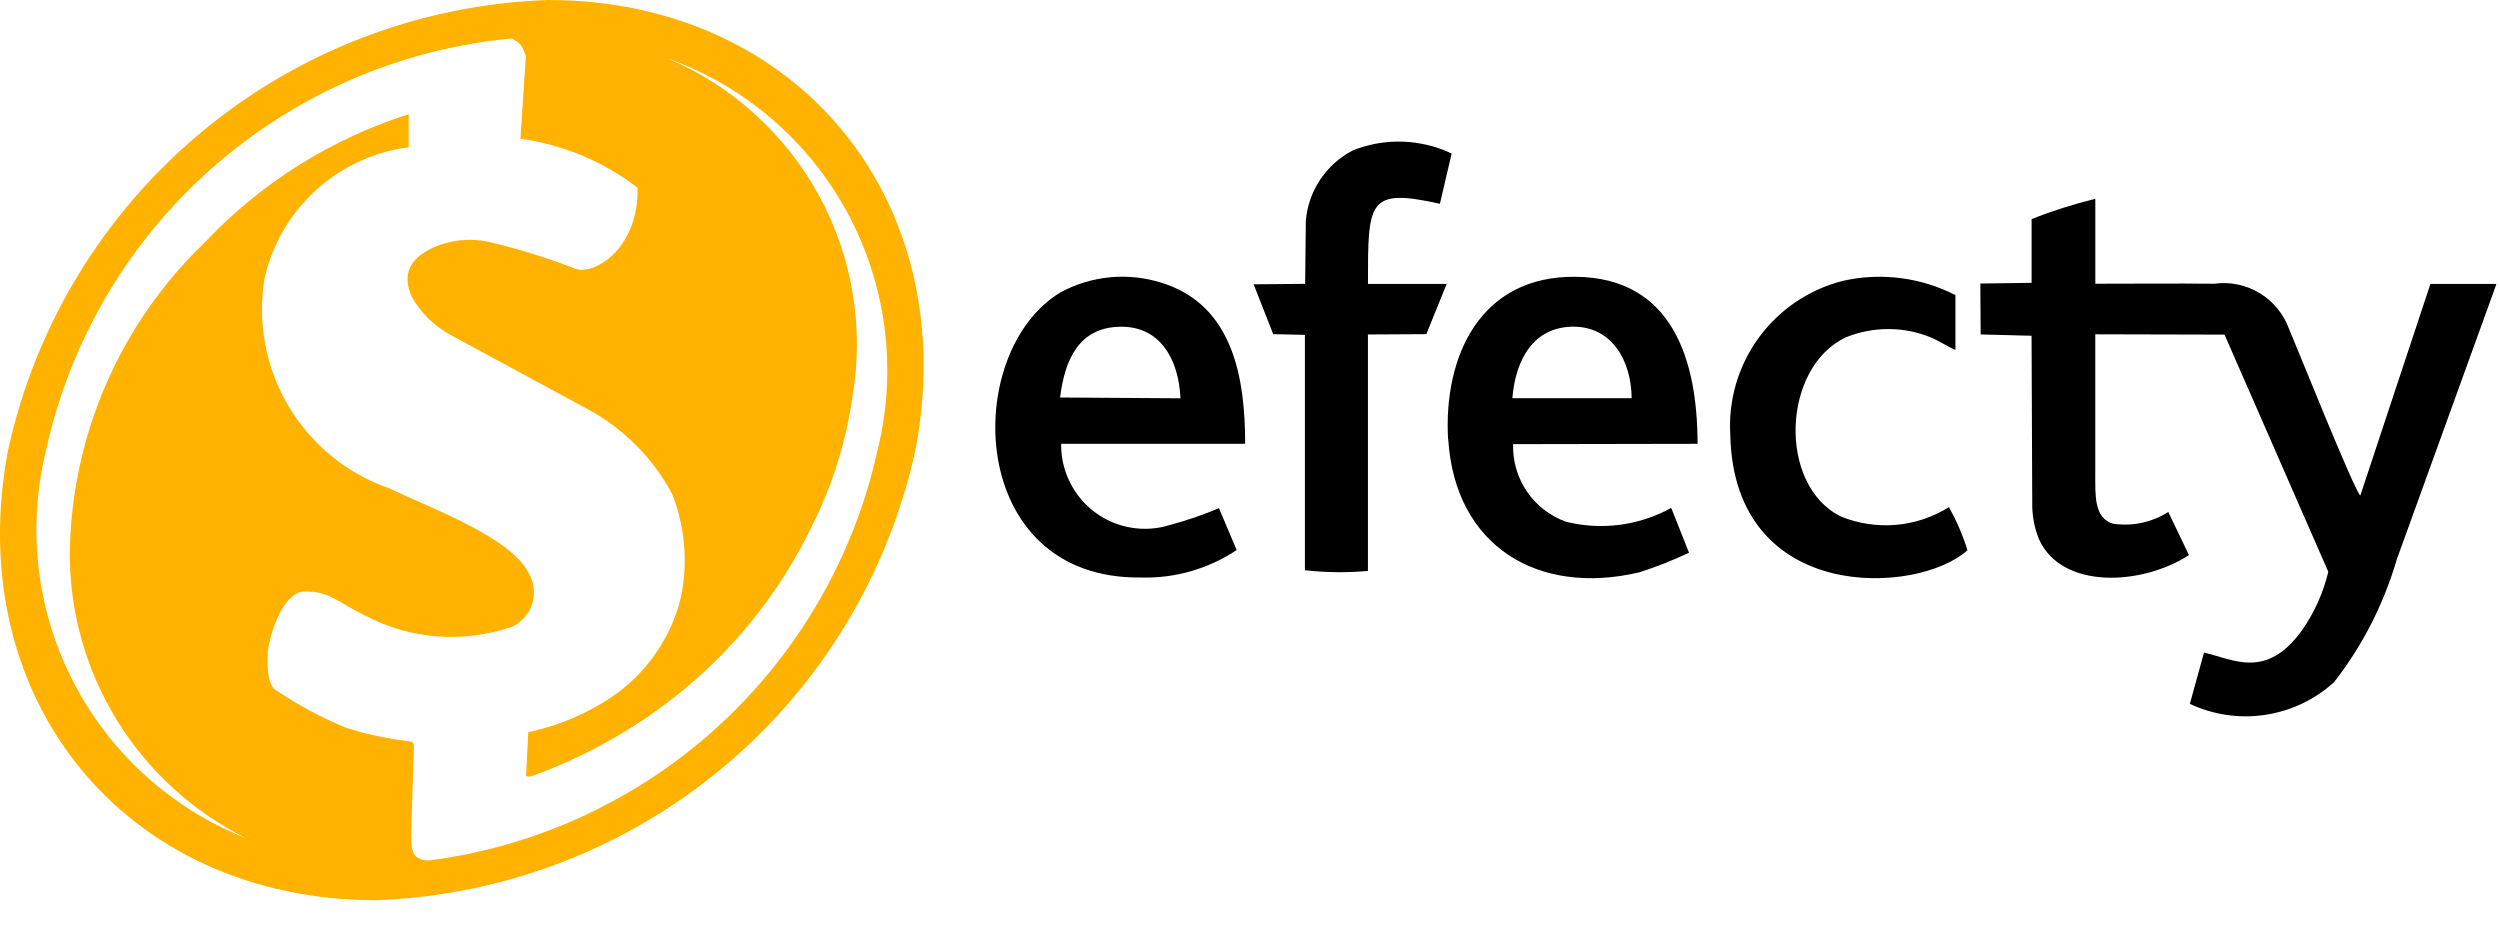 <svg width="53" height="20" viewBox="0 0 53 20" fill="none" xmlns="http://www.w3.org/2000/svg">
<path fill-rule="evenodd" clip-rule="evenodd" d="M43.069 7.118L43.084 10.749C43.091 10.985 43.139 11.217 43.228 11.436C43.718 12.508 45.417 12.41 46.406 11.768L45.968 10.854C45.62 11.075 45.205 11.163 44.798 11.103C44.39 10.982 44.42 10.503 44.42 10.024V7.087L47.16 7.094L49.36 12.122C49.254 12.563 49.068 12.98 48.809 13.352C48.047 14.424 47.337 13.971 46.725 13.835L46.425 14.922C46.923 15.156 47.479 15.237 48.023 15.155C48.567 15.073 49.075 14.832 49.482 14.462C50.086 13.687 50.536 12.805 50.811 11.862L52.925 6.019H51.525L50.038 10.507C49.887 10.341 48.738 7.465 48.528 6.974C48.413 6.657 48.193 6.389 47.905 6.214C47.616 6.039 47.277 5.969 46.943 6.015C46.112 6.007 45.275 6.015 44.421 6.015V4.215C43.961 4.327 43.509 4.47 43.07 4.645V5.996L41.983 6.011L41.99 7.09L43.069 7.118ZM27.669 6.018L27.684 4.674C27.711 4.362 27.817 4.062 27.992 3.802C28.167 3.542 28.405 3.33 28.684 3.187C29.018 3.054 29.376 2.991 29.736 3.003C30.096 3.015 30.45 3.1 30.775 3.255L30.526 4.32C28.994 3.98 29.001 4.267 29.001 6.02H30.669L30.238 7.084L29 7.091V12.104C28.555 12.144 28.107 12.139 27.664 12.089V7.099L26.992 7.084L26.577 6.027L27.669 6.018ZM36.682 9.227C36.765 12.813 40.661 12.617 41.71 11.665C41.612 11.347 41.48 11.041 41.317 10.752C40.978 10.963 40.595 11.092 40.197 11.127C39.8 11.161 39.4 11.101 39.03 10.952C37.679 10.287 37.777 7.773 39.143 7.147C39.725 6.914 40.376 6.919 40.955 7.162C41.155 7.253 41.294 7.351 41.455 7.419V6.256C40.717 5.878 39.869 5.771 39.061 5.956C38.345 6.14 37.715 6.568 37.281 7.166C36.847 7.764 36.635 8.495 36.683 9.233L36.682 9.227ZM22.474 8.427C22.574 7.612 22.882 6.939 23.75 6.927C24.588 6.912 24.988 7.606 25.026 8.444L22.474 8.427ZM26.219 11.665L25.842 10.774C25.505 10.915 25.159 11.034 24.807 11.129C24.538 11.213 24.254 11.233 23.977 11.186C23.699 11.139 23.437 11.027 23.212 10.859C22.986 10.691 22.804 10.472 22.68 10.219C22.555 9.967 22.492 9.689 22.497 9.408H26.397C26.397 8.041 26.155 6.471 24.63 5.996C24.277 5.884 23.906 5.844 23.537 5.878C23.169 5.913 22.811 6.021 22.486 6.196C20.373 7.464 20.478 12.288 24.186 12.243C24.907 12.265 25.616 12.061 26.217 11.661L26.219 11.665ZM32.062 8.442C32.13 7.619 32.508 6.932 33.353 6.925C34.168 6.925 34.583 7.635 34.591 8.442H32.062ZM30.703 9.318C30.847 11.576 32.603 12.64 34.75 12.134C35.111 12.019 35.464 11.88 35.807 11.718L35.43 10.767C34.751 11.143 33.956 11.248 33.203 11.062C32.865 10.942 32.575 10.718 32.372 10.422C32.17 10.126 32.067 9.774 32.078 9.416L35.988 9.409C35.988 7.627 35.452 5.884 33.399 5.868C31.391 5.846 30.599 7.536 30.699 9.318H30.703Z" fill="black"/>
<path fill-rule="evenodd" clip-rule="evenodd" d="M11.615 0C16.923 0 20.415 4.269 19.407 9.542C18.831 12.177 17.395 14.545 15.324 16.273C13.253 18 10.666 18.989 7.971 19.084C2.657 19.084 -0.829 14.816 0.171 9.542C0.748 6.907 2.186 4.539 4.258 2.811C6.329 1.083 8.917 0.094 11.613 0H11.615ZM14.151 1.236C15.791 1.822 17.154 2.997 17.977 4.531C18.8 6.066 19.023 7.852 18.604 9.542C18.108 11.796 16.927 13.841 15.225 15.398C13.522 16.955 11.38 17.948 9.091 18.242C8.733 18.23 8.727 18.028 8.716 17.728C8.733 17.105 8.756 16.475 8.773 15.851C8.779 15.759 8.745 15.73 8.704 15.718C8.24 15.667 7.781 15.57 7.336 15.429C6.822 15.216 6.331 14.953 5.869 14.644C5.643 14.534 5.669 14.015 5.678 13.812C5.718 13.442 5.99 12.582 6.429 12.541C6.954 12.512 7.203 12.789 7.723 13.041C8.201 13.296 8.726 13.449 9.266 13.491C9.805 13.533 10.348 13.462 10.859 13.284C10.96 13.237 11.049 13.169 11.122 13.086C11.195 13.002 11.25 12.905 11.283 12.799C11.317 12.693 11.327 12.581 11.315 12.471C11.303 12.361 11.268 12.254 11.212 12.158C10.842 11.384 9.069 10.749 8.266 10.358C7.366 10.049 6.605 9.43 6.119 8.613C5.632 7.795 5.452 6.831 5.609 5.893C5.775 5.174 6.156 4.524 6.702 4.028C7.248 3.533 7.933 3.216 8.664 3.121V2.421C7.017 2.945 5.531 3.879 4.344 5.136C3.448 5.994 2.733 7.023 2.241 8.162C1.749 9.301 1.49 10.527 1.479 11.767C1.485 13.014 1.836 14.236 2.495 15.295C3.154 16.355 4.094 17.21 5.21 17.767C3.629 17.14 2.329 15.961 1.551 14.448C0.773 12.936 0.569 11.193 0.977 9.542C1.485 7.228 2.716 5.135 4.491 3.567C6.267 1.998 8.495 1.034 10.854 0.815C11.039 0.925 11.054 0.942 11.149 1.19C11.109 1.774 11.074 2.357 11.033 2.94C11.937 3.067 12.792 3.425 13.517 3.98C13.54 5.32 12.535 5.88 12.154 5.68C11.557 5.451 10.946 5.263 10.323 5.119C9.935 5.045 9.534 5.091 9.173 5.252C8.723 5.466 8.509 5.783 8.723 6.28C8.915 6.626 9.202 6.911 9.549 7.1C10.514 7.62 11.479 8.146 12.443 8.665C13.211 9.075 13.84 9.705 14.25 10.473C14.527 11.178 14.59 11.95 14.429 12.691C14.309 13.166 14.092 13.612 13.793 14C13.494 14.388 13.119 14.711 12.69 14.949C12.227 15.219 11.724 15.412 11.199 15.521C11.182 15.833 11.171 16.139 11.153 16.451C11.173 16.459 11.195 16.464 11.217 16.464C11.238 16.464 11.26 16.459 11.28 16.451C12.356 16.062 13.364 15.507 14.266 14.804C15.513 13.834 16.52 12.588 17.206 11.165C17.643 10.3 17.936 9.37 18.072 8.41C18.323 6.947 18.072 5.443 17.36 4.14C16.648 2.838 15.518 1.815 14.151 1.236Z" fill="#FFB200"/>
</svg>
